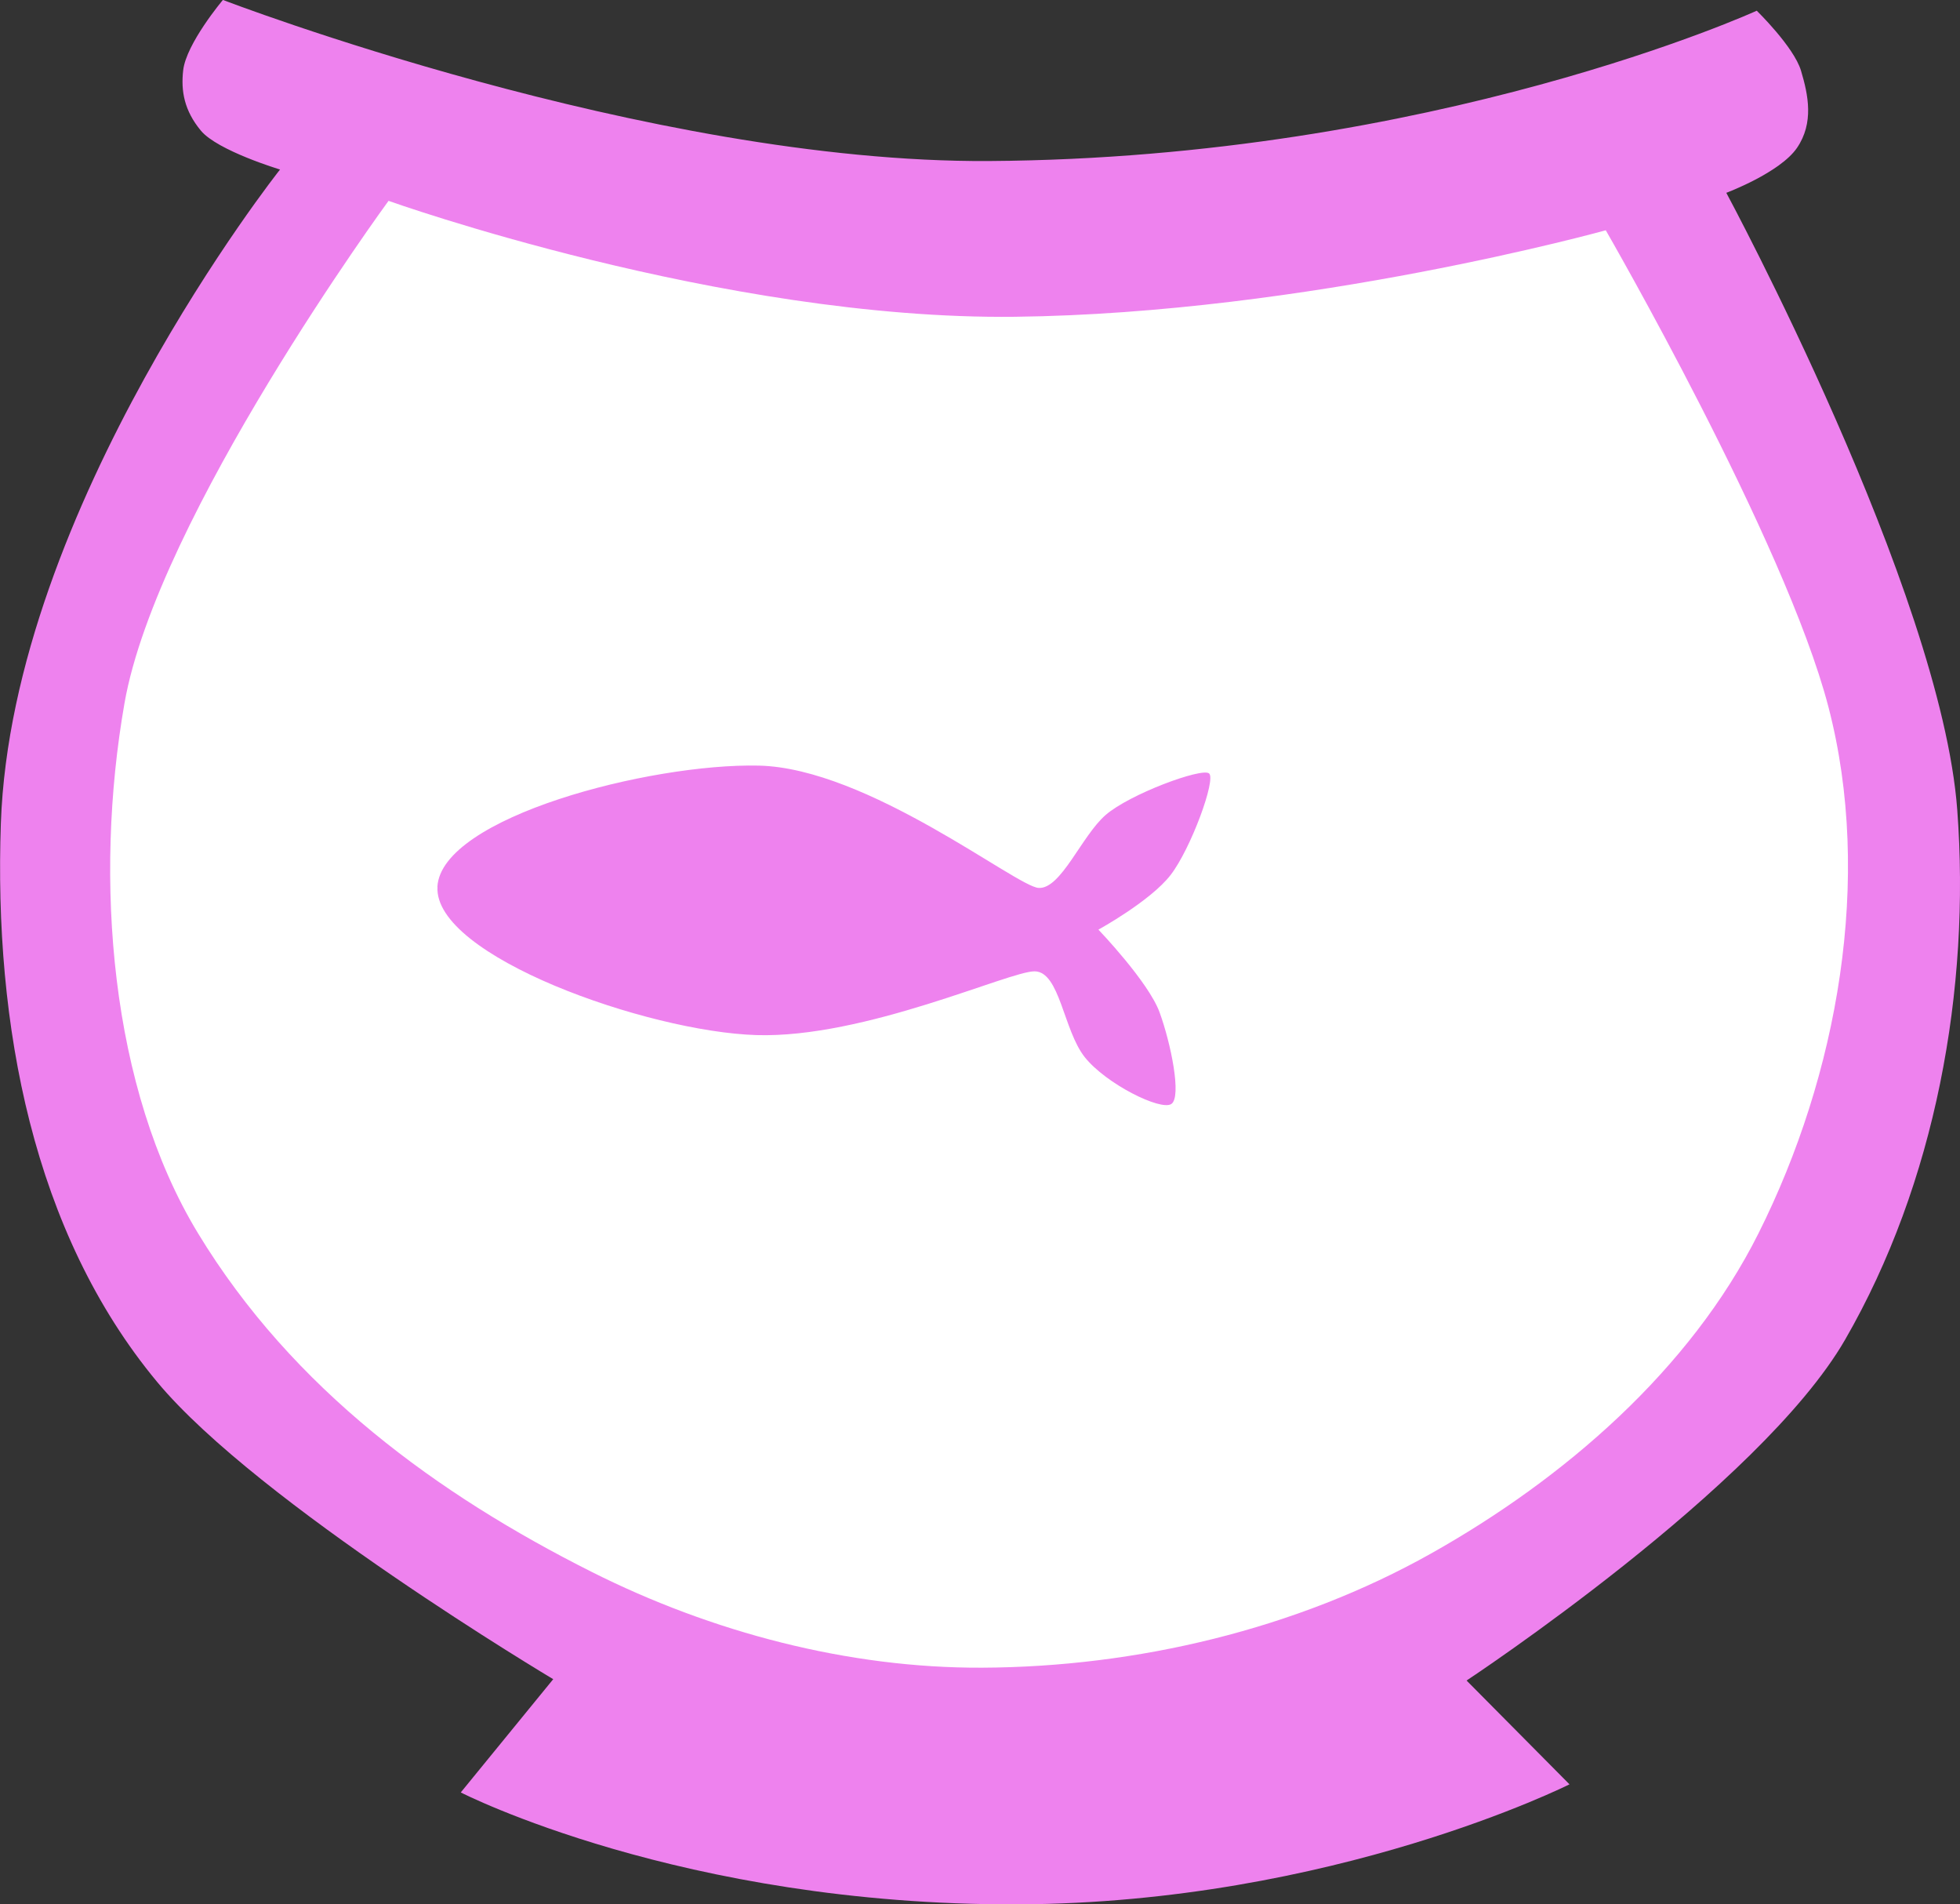 <?xml version="1.0" encoding="UTF-8" standalone="no"?>
<svg
   xmlns:dc="http://purl.org/dc/elements/1.1/"
   xmlns:cc="http://creativecommons.org/ns#"
   xmlns:rdf="http://www.w3.org/1999/02/22-rdf-syntax-ns#"
   xmlns:svg="http://www.w3.org/2000/svg"
   xmlns="http://www.w3.org/2000/svg"
   xmlns:sodipodi="http://sodipodi.sourceforge.net/DTD/sodipodi-0.dtd"
   xmlns:inkscape="http://www.inkscape.org/namespaces/inkscape"
   width="24.91mm"
   height="24.197mm"
   viewBox="0 0 24.91 24.197"
   version="1.1"
   id="svg8"
   inkscape:version="0.92.0 r15299"
   sodipodi:docname="user-experience-fishbowl.svg">
  <rect x="0" y="0" width="24.91" height="24.197" fill="#333333" stroke="none"/>
  <defs
     id="defs20710" />
  <sodipodi:namedview
     pagecolor="#ffffff"
     bordercolor="#666666"
     borderopacity="1"
     objecttolerance="10"
     gridtolerance="10"
     guidetolerance="10"
     inkscape:pageopacity="0"
     inkscape:pageshadow="2"
     inkscape:window-width="640"
     inkscape:window-height="480"
     id="namedview20708"
     showgrid="false"
     inkscape:zoom="0.24288425"
     inkscape:cx="45.882291"
     inkscape:cy="410.25048"
     inkscape:window-x="0"
     inkscape:window-y="0"
     inkscape:window-maximized="0"
     inkscape:current-layer="layer24" />
  <g
     inkscape:groupmode="layer"
     id="layer24"
     inkscape:label="userexperiencefishbowl"
     sodipodi:insensitive="true"
     transform="translate(-197.013,-202.749)">
    <path
       style="fill:#EE82EE;fill-opacity:1;stroke:none;stroke-width:0.265px;stroke-linecap:butt;stroke-linejoin:miter;stroke-opacity:1"
       d="m 202.869,225.524 c 0,0 2.8,1.438 7.078,1.422 4.008,-0.015 7.013,-1.525 7.013,-1.525 l -1.308,-1.319 c 0,0 3.734,-2.463 4.812,-4.333 1.146,-1.987 1.595,-4.444 1.424,-6.732 -0.209,-2.782 -2.935,-7.838 -2.935,-7.838 0,0 0.684,-0.256 0.899,-0.572 0.215,-0.316 0.144,-0.668 0.05,-0.981 -0.091,-0.302 -0.562,-0.761 -0.562,-0.761 0,0 -4.103,1.874 -9.755,1.91 -4.346,0.028 -9.739,-2.047 -9.739,-2.047 0,0 -0.467,0.555 -0.505,0.895 -0.03,0.264 0.014,0.511 0.225,0.766 0.212,0.255 1.006,0.494 1.006,0.494 0,0 -3.409,4.3 -3.548,8.306 -0.089,2.561 0.407,5.199 1.986,7.099 1.283,1.543 5.034,3.777 5.034,3.777 z"
       id="path4771"
       inkscape:connector-curvature="0"
       sodipodi:nodetypes="csccaaczacscazcsscc" />
    <path
       style="fill:#ffffff;fill-opacity:1;stroke:none;stroke-width:0.265px;stroke-linecap:butt;stroke-linejoin:miter;stroke-opacity:1"
       d="m 201.951,205.301 c 0,0 4.24,1.516 7.963,1.473 3.704,-0.043 7.507,-1.099 7.507,-1.099 0,0 2.281,3.948 2.83,6.057 0.567,2.177 0.119,4.678 -0.889,6.688 -0.869,1.735 -2.471,3.119 -4.163,4.069 -1.711,0.961 -3.744,1.442 -5.706,1.45 -1.702,0.007 -3.438,-0.452 -4.958,-1.216 -1.956,-0.983 -3.801,-2.321 -5.005,-4.303 -1.119,-1.842 -1.326,-4.502 -0.935,-6.735 0.414,-2.368 3.356,-6.384 3.356,-6.384 z"
       id="path4769"
       inkscape:connector-curvature="0"
       sodipodi:nodetypes="cscsaaassac" />
    <path
       style="fill:#EE82EE;fill-opacity:1;stroke:none;stroke-width:0.265px;stroke-linecap:butt;stroke-linejoin:miter;stroke-opacity:1"
       d="m 202.572,214.015 c 0.052,-0.881 2.698,-1.569 4.085,-1.538 1.386,0.031 3.271,1.536 3.555,1.554 0.285,0.019 0.546,-0.66 0.852,-0.926 0.305,-0.266 1.222,-0.604 1.315,-0.529 0.093,0.074 -0.232,0.958 -0.488,1.29 -0.256,0.332 -0.918,0.695 -0.918,0.695 0,0 0.635,0.662 0.777,1.05 0.142,0.388 0.285,1.078 0.149,1.166 -0.136,0.088 -0.829,-0.255 -1.1,-0.596 -0.271,-0.341 -0.316,-1.086 -0.636,-1.09 -0.32,-0.005 -2.156,0.853 -3.539,0.81 -1.383,-0.043 -4.103,-1.004 -4.051,-1.885 z"
       id="path4773"
       inkscape:connector-curvature="0"
       sodipodi:nodetypes="zzzzzzczzzzzz" />
  </g>
</svg>
